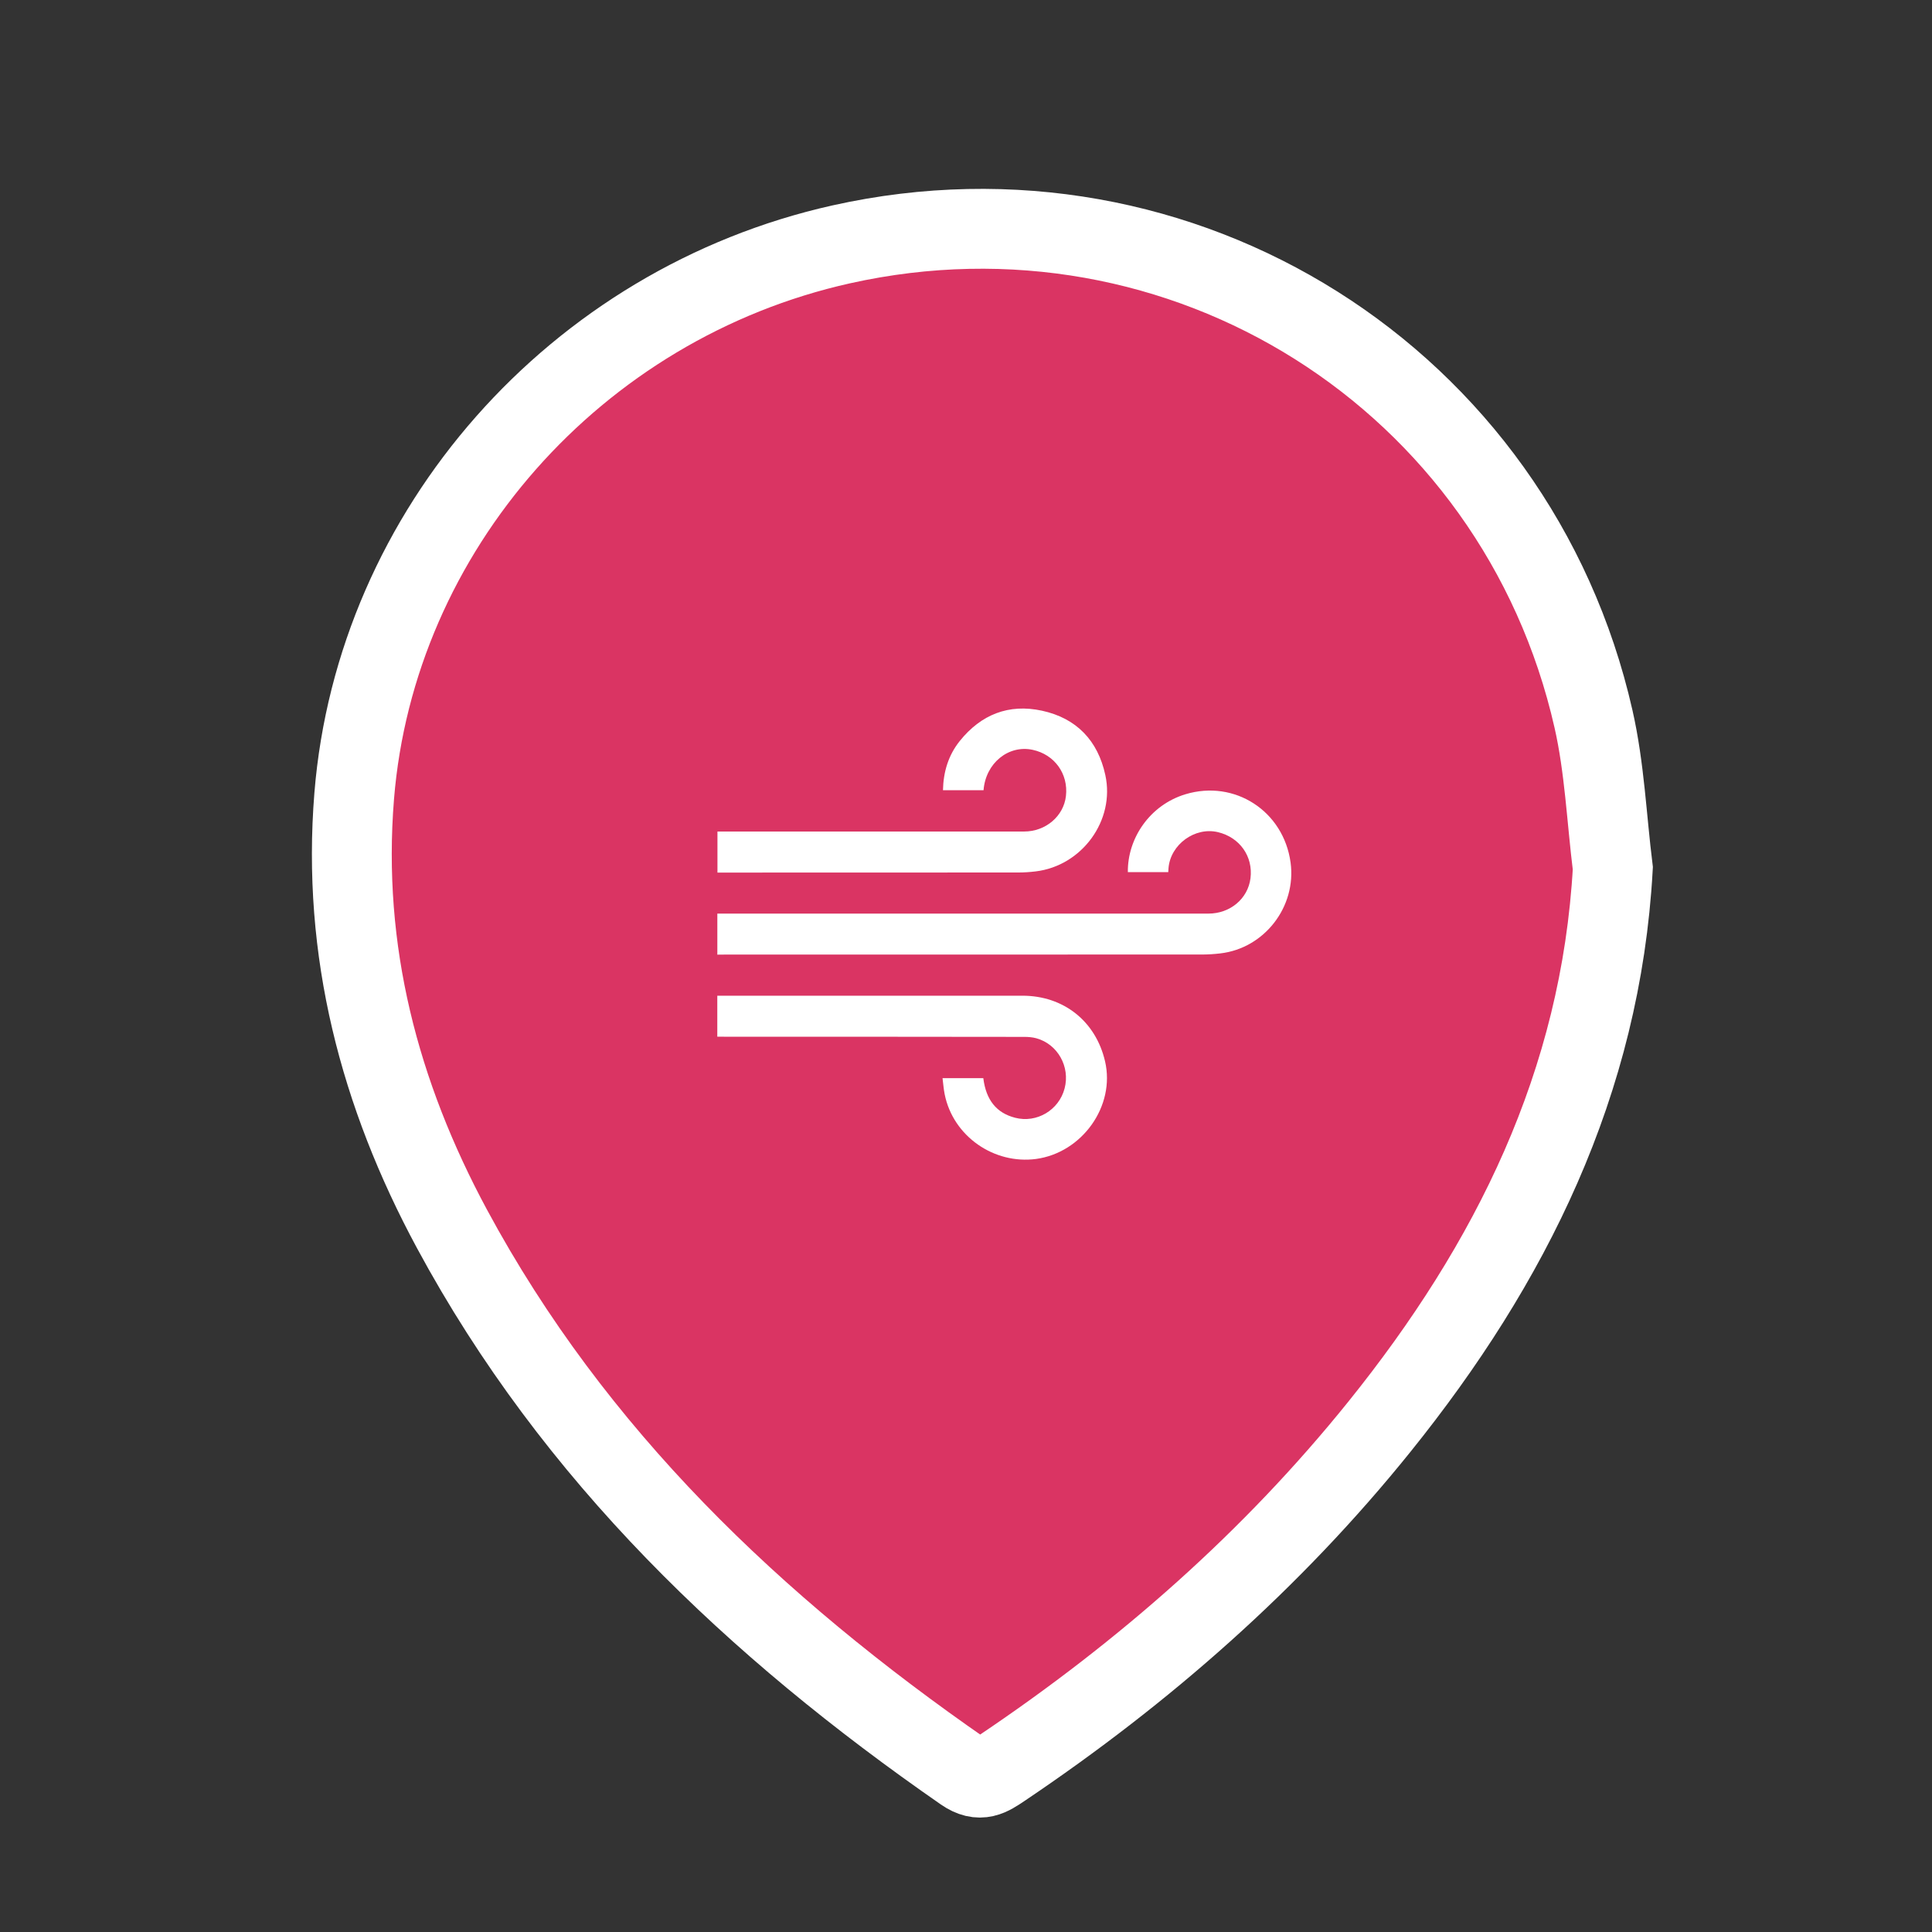 <?xml version="1.0" encoding="utf-8"?>
<!-- Generator: Adobe Illustrator 16.0.0, SVG Export Plug-In . SVG Version: 6.00 Build 0)  -->
<!DOCTYPE svg PUBLIC "-//W3C//DTD SVG 1.1//EN" "http://www.w3.org/Graphics/SVG/1.1/DTD/svg11.dtd">
<svg version="1.1" id="Layer_1" xmlns="http://www.w3.org/2000/svg" xmlns:xlink="http://www.w3.org/1999/xlink" x="0px" y="0px"
	 width="48px" height="48px" viewBox="0 0 48 48" enable-background="new 0 0 48 48" xml:space="preserve">
<rect x="0" y="0" width="48" height="48" fill="#333333" stroke="none"/>
<path fill="#DA3463" stroke="#FFFFFF" stroke-width="1.984" stroke-miterlimit="10" d="M40.07,21.573
	c-0.297,5.333-2.536,9.818-5.797,13.871c-2.672,3.32-5.842,6.101-9.371,8.476c-0.307,0.205-0.551,0.381-0.961,0.097
	c-5.191-3.6-9.681-7.865-12.711-13.484c-1.804-3.346-2.741-6.91-2.43-10.757c0.533-6.592,5.493-12.23,12.101-13.705
	c8.47-1.89,16.769,3.328,18.689,11.792C39.865,19.071,39.916,20.334,40.07,21.573z"/>
<path fill="#FFFFFF" d="M17.822,23.718c0-0.349,0-0.676,0-1.02c0.069,0,0.132,0,0.194,0c4.002,0,8.005,0,12.009,0
	c0.539,0,0.979-0.371,1.043-0.878c0.068-0.541-0.266-1.015-0.807-1.145c-0.574-0.138-1.183,0.306-1.23,0.896
	c-0.002,0.031-0.002,0.061-0.006,0.097c-0.34,0-0.672,0-1.004,0c-0.01-0.838,0.543-1.666,1.431-1.935
	c1.226-0.37,2.438,0.42,2.612,1.696c0.149,1.097-0.648,2.131-1.746,2.258c-0.151,0.018-0.307,0.028-0.459,0.028
	c-3.938,0.001-7.878,0.001-11.817,0.001C17.973,23.718,17.905,23.718,17.822,23.718z"/>
<path fill="#FFFFFF" d="M17.821,25.756c0-0.344,0-0.672,0-1.018c0.063,0,0.119,0,0.175,0c2.469,0,4.937,0,7.406,0
	c1.022,0,1.82,0.633,2.052,1.627c0.262,1.119-0.574,2.275-1.714,2.429c-1.041,0.138-2.06-0.56-2.27-1.608
	c-0.026-0.129-0.035-0.26-0.053-0.4c0.351,0,0.682,0,1.013,0c0.067,0.543,0.327,0.865,0.789,0.984
	c0.537,0.14,1.09-0.188,1.231-0.729c0.142-0.539-0.173-1.101-0.704-1.246c-0.096-0.026-0.197-0.034-0.299-0.034
	c-2.466-0.004-4.935-0.004-7.403-0.004C17.976,25.756,17.908,25.756,17.821,25.756z"/>
<path fill="#FFFFFF" d="M24.436,19.633c-0.337,0-0.665,0-1.008,0c0.009-0.457,0.135-0.871,0.417-1.223
	c0.527-0.656,1.213-0.932,2.042-0.753c0.861,0.187,1.389,0.744,1.574,1.597c0.248,1.128-0.58,2.259-1.732,2.396
	c-0.142,0.017-0.285,0.027-0.429,0.027c-2.426,0.002-4.852,0.002-7.278,0.002c-0.063,0-0.125,0-0.197,0c0-0.34,0-0.667,0-1.02
	c0.058,0,0.119,0,0.181,0c2.479,0,4.958,0,7.438,0c0.535,0,0.982-0.38,1.039-0.882c0.063-0.551-0.283-1.032-0.828-1.148
	C25.053,18.501,24.488,18.96,24.436,19.633z"/>
</svg>
